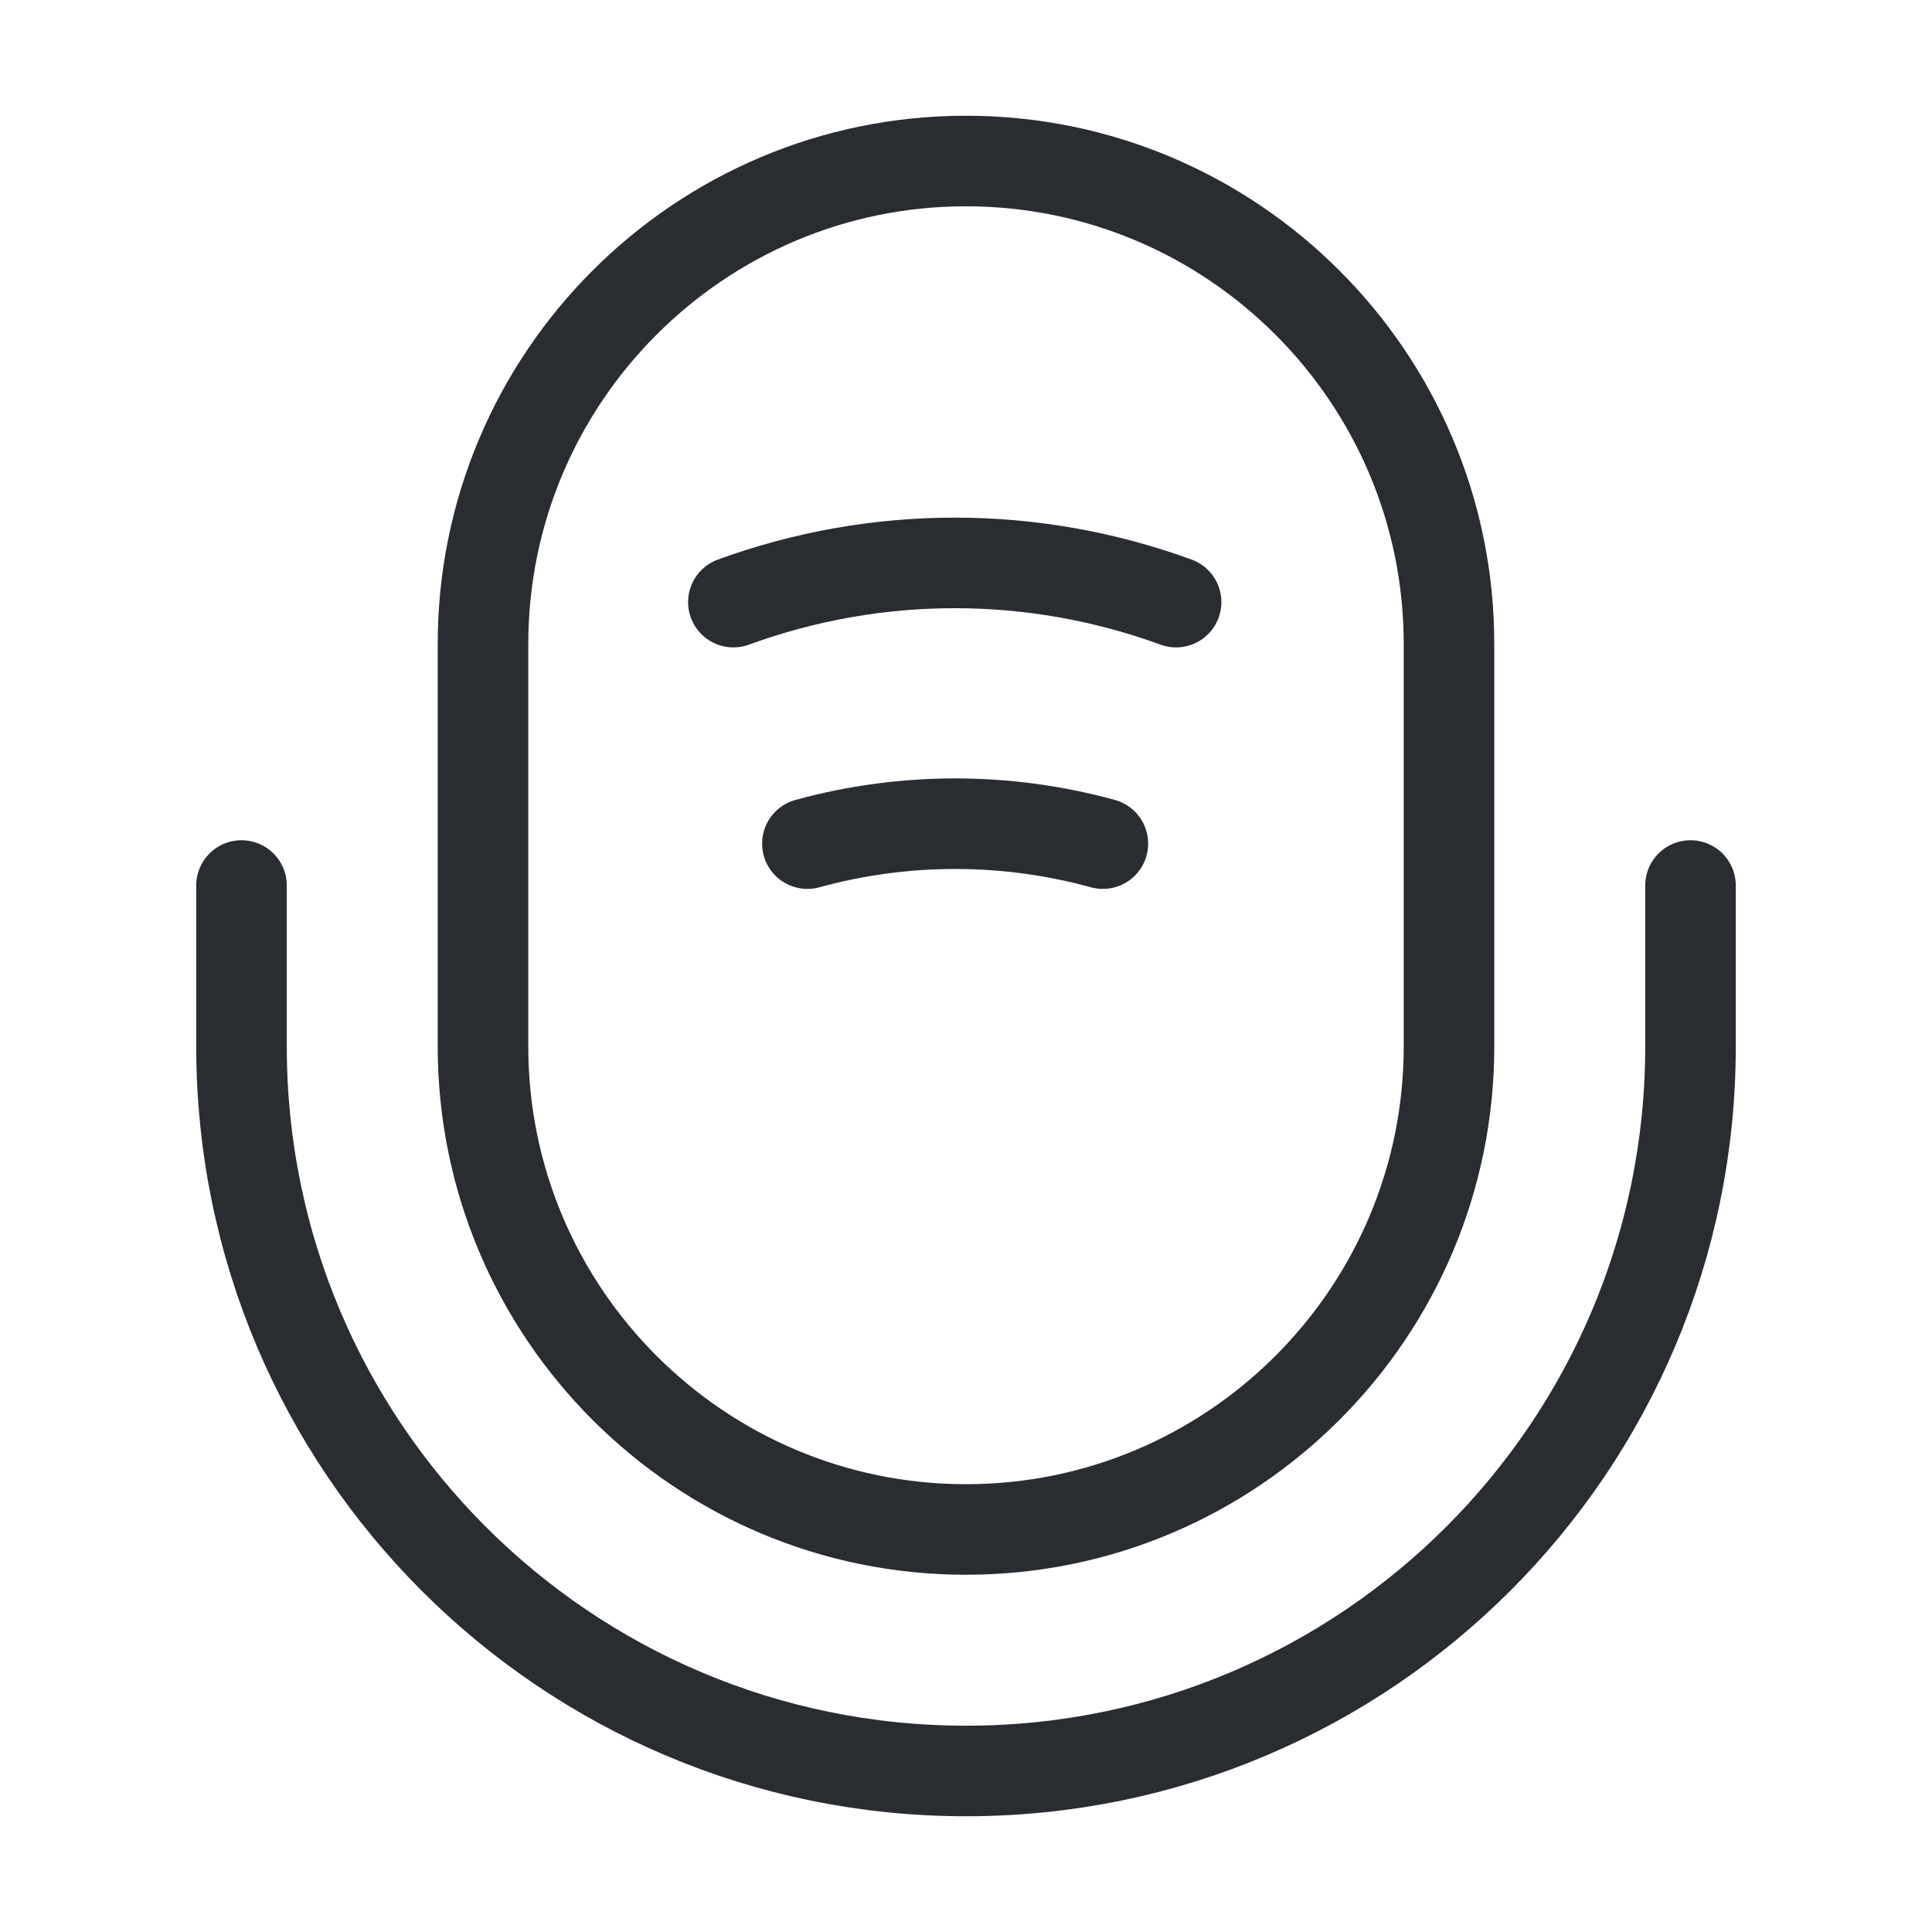 <svg width="32" height="32" viewBox="0 0 32 32" fill="none" xmlns="http://www.w3.org/2000/svg">
<path d="M16 25.333C20.413 25.333 24 21.747 24 17.333V10.667C24 6.253 20.413 2.667 16 2.667C11.587 2.667 8 6.253 8 10.667V17.333C8 21.747 11.587 25.333 16 25.333Z" stroke="#292D32" stroke-width="1.5" stroke-linecap="round" stroke-linejoin="round"/>
<path d="M4 14.667V17.333C4 23.96 9.373 29.333 16 29.333C22.627 29.333 28 23.96 28 17.333V14.667" stroke="#292D32" stroke-width="1.5" stroke-linecap="round" stroke-linejoin="round"/>
<path d="M12.147 9.973C14.52 9.107 17.107 9.107 19.48 9.973" stroke="#292D32" stroke-width="1.5" stroke-linecap="round" stroke-linejoin="round"/>
<path d="M13.373 13.973C14.973 13.533 16.667 13.533 18.267 13.973" stroke="#292D32" stroke-width="1.5" stroke-linecap="round" stroke-linejoin="round"/>
</svg>
